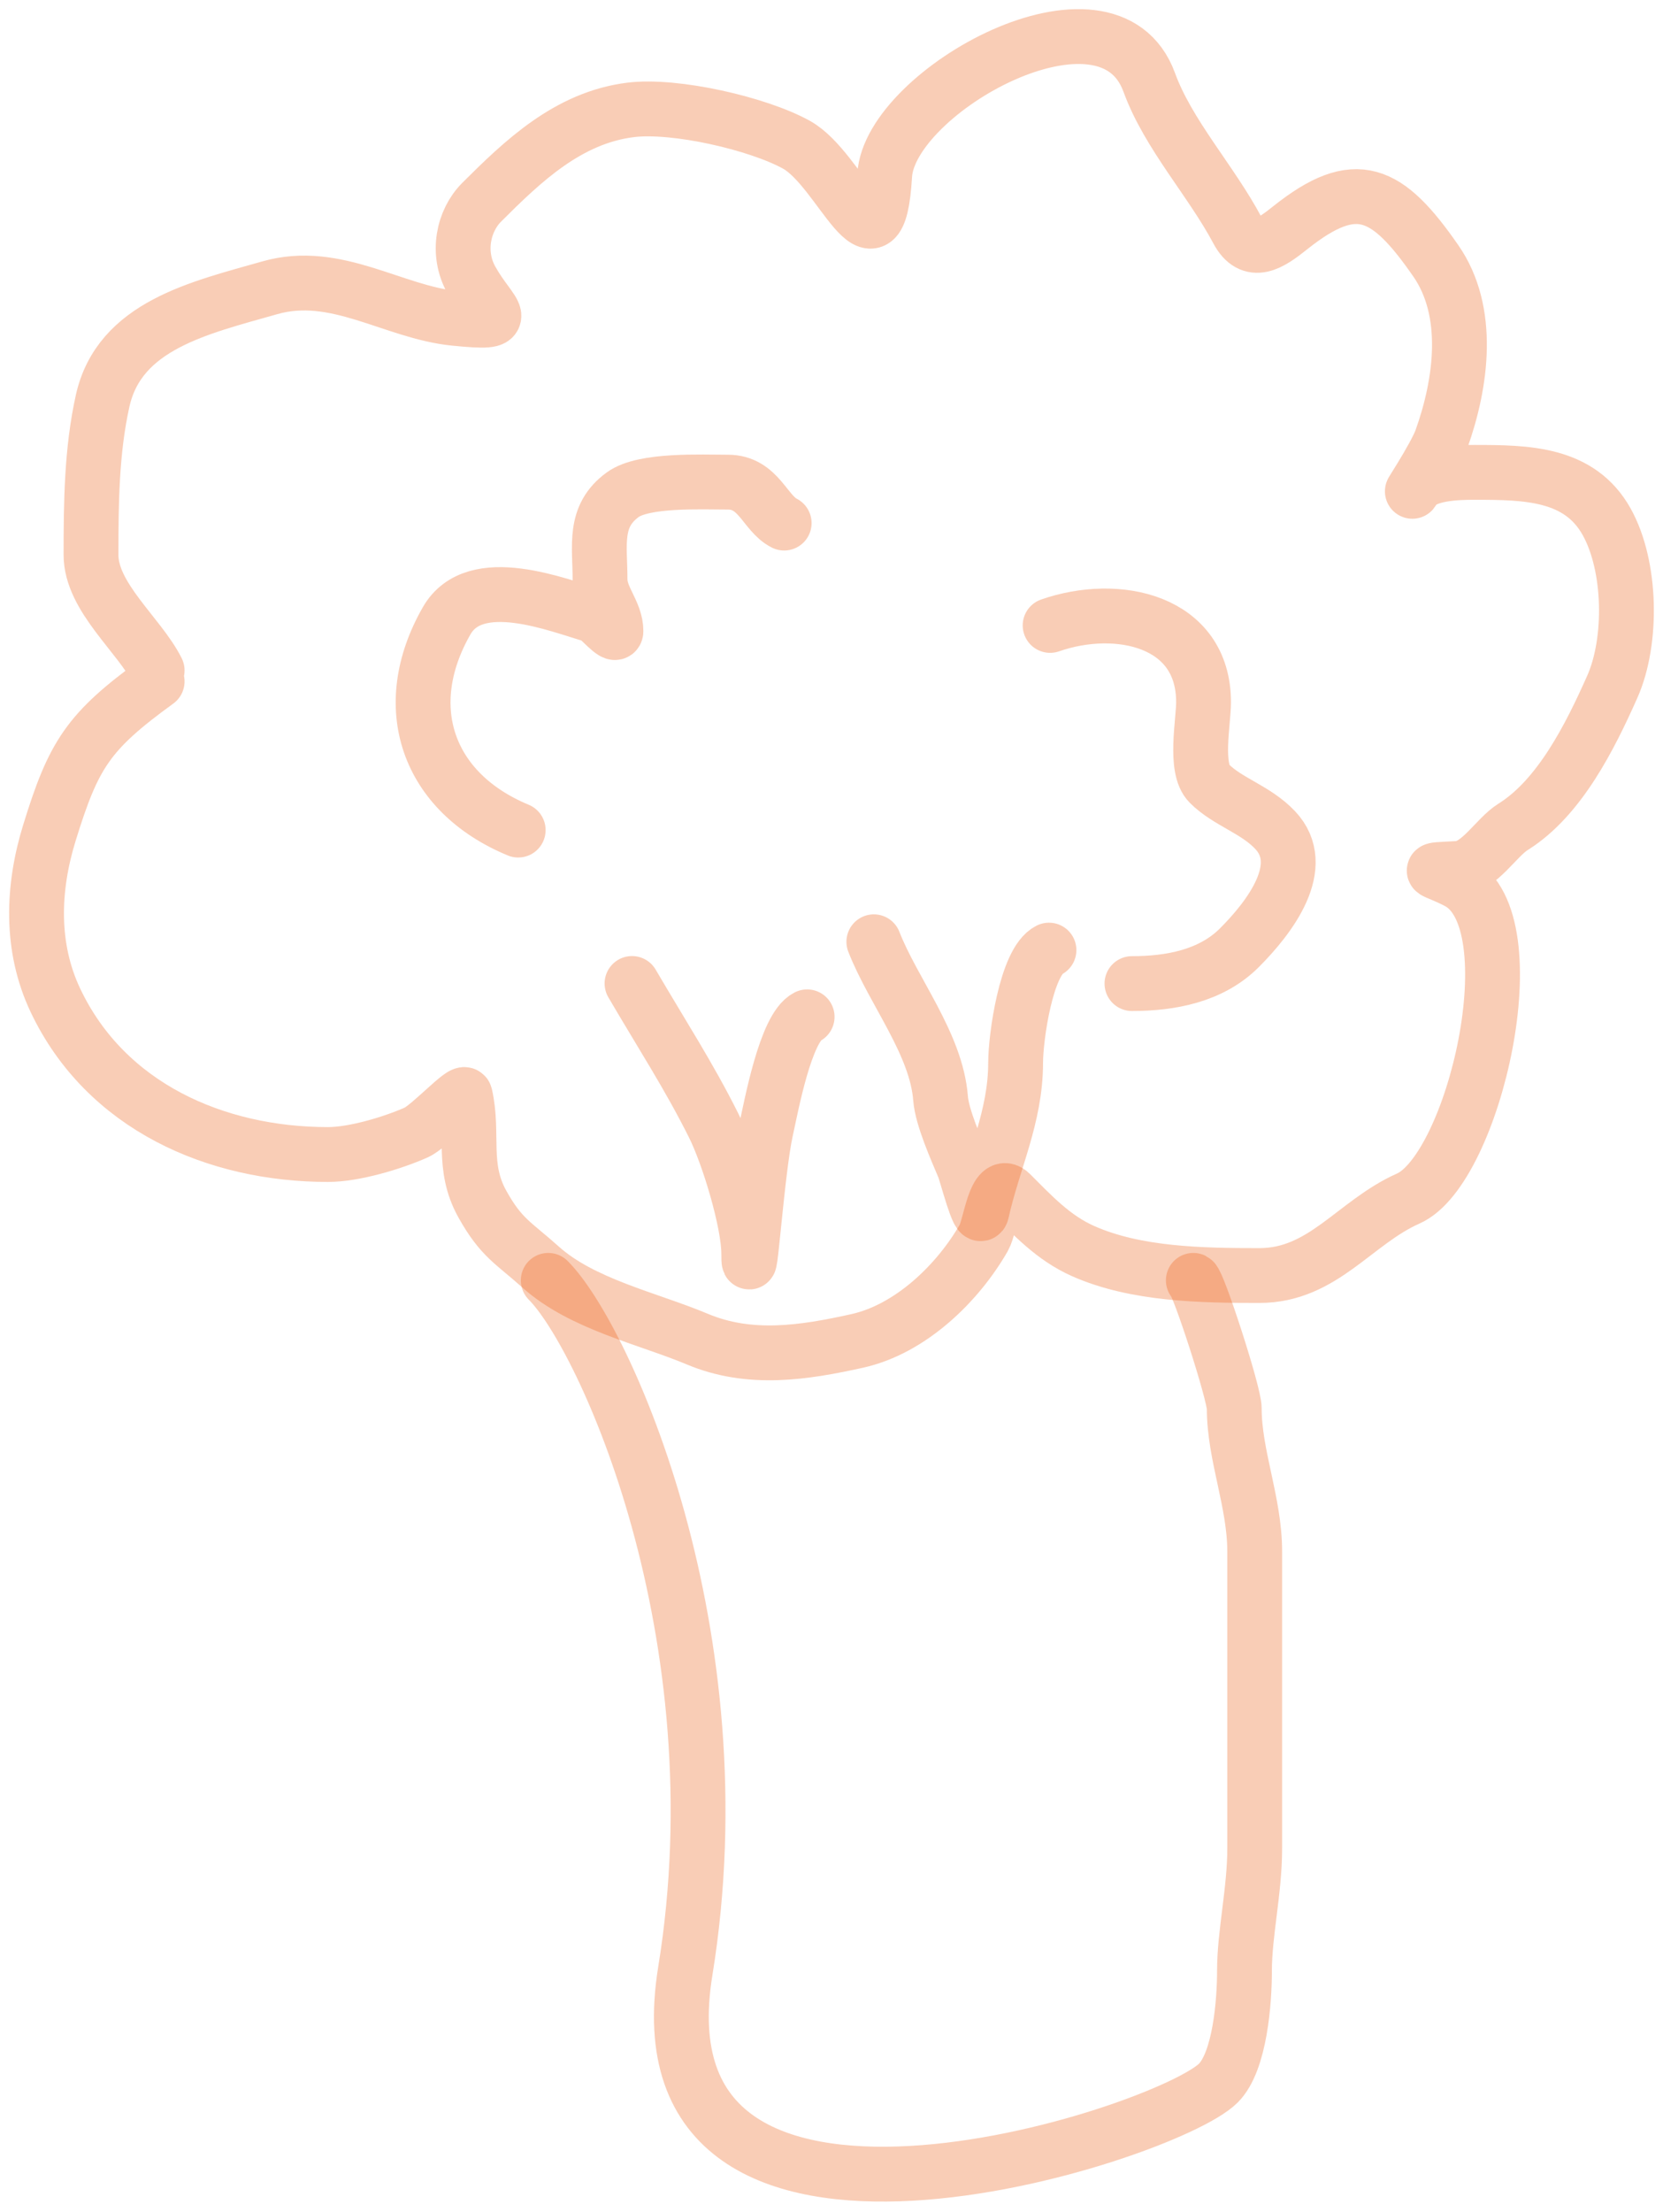 <svg width="91" height="121" viewBox="0 0 91 121" fill="none" xmlns="http://www.w3.org/2000/svg">
<path d="M8.599 37.273C4.822 40.013 4.028 41.261 2.701 45.564C1.773 48.571 1.653 51.812 3.036 54.725C5.782 60.51 11.795 63.151 17.948 63.151C19.374 63.151 21.467 62.526 22.774 61.947C23.509 61.621 25.377 59.559 25.455 59.907C25.935 62.062 25.246 63.799 26.393 65.859C27.43 67.721 28.093 67.97 29.577 69.302C31.855 71.348 35.459 72.115 38.156 73.248C41.038 74.458 43.995 73.992 46.902 73.348C49.84 72.697 52.419 70.176 53.839 67.698C54.198 67.07 54.455 64.434 55.313 65.29C56.505 66.479 57.64 67.711 59.268 68.433C62.162 69.717 65.763 69.77 68.919 69.77C72.397 69.77 74.125 66.86 77.062 65.558C80.653 63.965 83.83 50.38 79.777 48.239C78.395 47.509 77.731 47.617 79.777 47.504C80.953 47.438 81.869 45.806 82.793 45.23C85.349 43.636 87.017 40.278 88.222 37.574C89.336 35.071 89.269 30.97 87.92 28.546C86.434 25.877 83.546 25.838 80.681 25.838C79.762 25.838 77.953 25.875 77.397 26.708C76.832 27.554 78.529 24.991 78.872 24.033C79.988 20.915 80.49 17.037 78.57 14.27C75.915 10.443 74.204 9.584 70.594 12.465C69.512 13.329 68.476 14.036 67.713 12.598C66.274 9.888 63.926 7.358 62.887 4.507C60.629 -1.687 48.682 4.984 48.41 9.589C48.06 15.519 46.025 9.27 43.584 7.918C41.488 6.756 36.939 5.708 34.503 6.012C31.082 6.439 28.606 8.82 26.36 11.06C25.355 12.063 24.967 13.828 25.79 15.307C26.895 17.291 28.276 17.751 24.885 17.413C21.506 17.076 18.385 14.709 14.765 15.741C10.903 16.842 6.534 17.804 5.616 21.927C5.009 24.653 4.98 27.508 4.98 30.352C4.98 32.669 7.629 34.735 8.599 36.671" stroke="#EA580C" stroke-opacity="0.3" stroke-width="3" stroke-linecap="round"/>
<path d="M30 70.034C33.068 73.102 40.5 89.374 37.5 107.817C34.5 126.259 63.782 116.829 66.668 113.943C67.856 112.755 68.098 109.477 68.098 107.817C68.098 105.728 68.658 103.436 68.658 101.1C68.658 95.689 68.658 90.278 68.658 84.867C68.658 82.162 67.538 79.612 67.538 77.031C67.538 76.209 65.574 70.171 65.299 70.034" stroke="#EA580C" stroke-opacity="0.3" stroke-width="3" stroke-linecap="round"/>
<path d="M34.584 53.795C36.215 56.582 37.697 58.855 39.046 61.553C39.866 63.193 40.972 66.856 40.972 68.575C40.972 70.844 41.418 64.047 41.91 61.831C42.202 60.518 42.988 56.21 44.167 55.62" stroke="#EA580C" stroke-opacity="0.3" stroke-width="3" stroke-linecap="round"/>
<path d="M47.817 51.514C48.878 54.233 51.238 57.095 51.468 60.082C51.548 61.123 52.331 62.873 52.735 63.834C52.896 64.215 53.583 66.93 53.724 66.293C54.343 63.506 55.575 61.098 55.575 58.13C55.575 56.739 56.159 52.59 57.4 51.97" stroke="#EA580C" stroke-opacity="0.3" stroke-width="3" stroke-linecap="round"/>
<path d="M28.356 45.405C23.379 43.341 21.752 38.661 24.438 33.961C25.994 31.238 30.526 33.111 32.523 33.681C32.712 33.735 33.705 34.916 33.705 34.521C33.705 33.488 32.834 32.718 32.834 31.691C32.834 29.82 32.454 28.239 34.078 27.058C35.231 26.219 38.366 26.373 39.831 26.373C41.525 26.373 41.85 28.082 42.91 28.612" stroke="#EA580C" stroke-opacity="0.3" stroke-width="3" stroke-linecap="round"/>
<path d="M57.463 34.21C61.143 32.926 65.859 33.933 65.859 38.408C65.859 39.489 65.344 42.029 66.17 42.855C67.191 43.876 68.705 44.269 69.777 45.405C71.629 47.365 69.489 50.171 67.818 51.842C66.27 53.39 64.049 53.801 61.941 53.801" stroke="#EA580C" stroke-opacity="0.3" stroke-width="3" stroke-linecap="round"/>
</svg>
